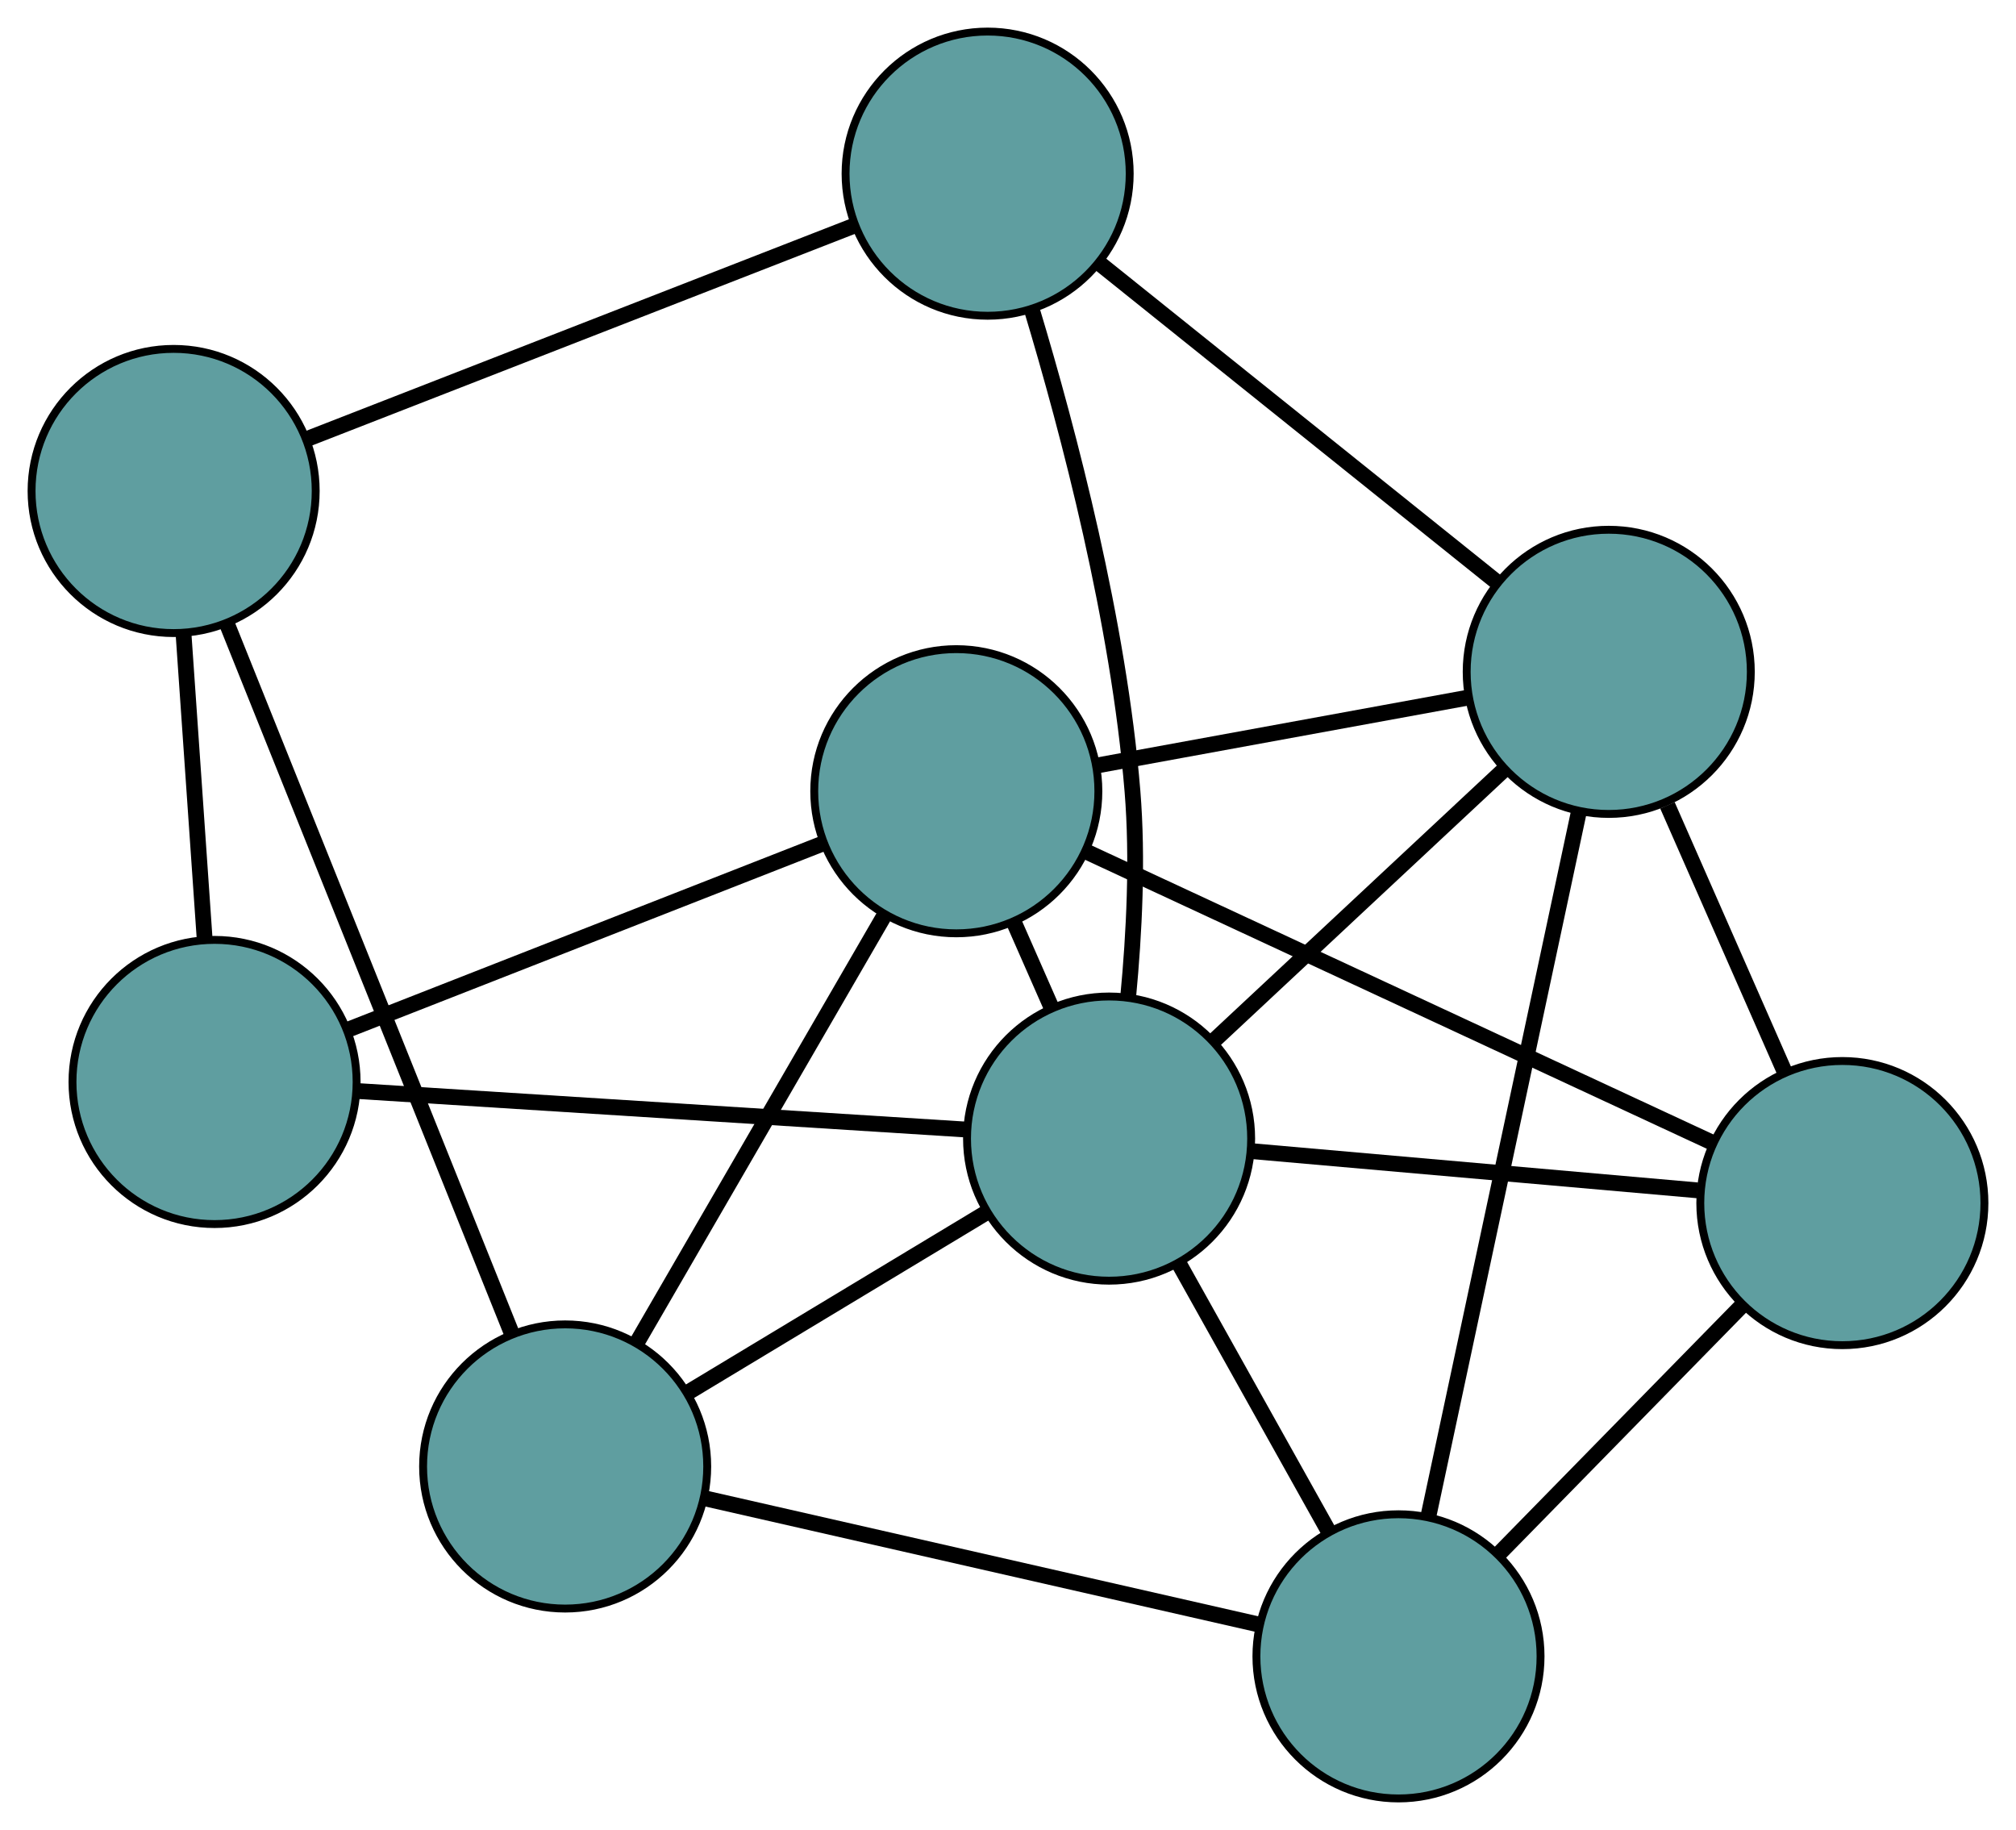 <?xml version="1.0" encoding="UTF-8" standalone="no"?>
<!DOCTYPE svg PUBLIC "-//W3C//DTD SVG 1.1//EN"
 "http://www.w3.org/Graphics/SVG/1.1/DTD/svg11.dtd">
<!-- Generated by graphviz version 2.36.0 (20140111.2315)
 -->
<!-- Title: G Pages: 1 -->
<svg width="100%" height="100%"
 viewBox="0.00 0.00 255.43 231.83" xmlns="http://www.w3.org/2000/svg" xmlns:xlink="http://www.w3.org/1999/xlink">
<g id="graph0" class="graph" transform="scale(1 1) rotate(0) translate(4 227.83)">
<title>G</title>
<!-- 0 -->
<g id="node1" class="node"><title>0</title>
<ellipse fill="cadetblue" stroke="black" cx="67.606" cy="-42.054" rx="18" ry="18"/>
</g>
<!-- 4 -->
<g id="node5" class="node"><title>4</title>
<ellipse fill="cadetblue" stroke="black" cx="173.19" cy="-18" rx="18" ry="18"/>
</g>
<!-- 0&#45;&#45;4 -->
<g id="edge1" class="edge"><title>0&#45;&#45;4</title>
<path fill="none" stroke="black" stroke-width="2" d="M85.517,-37.973C105.05,-33.523 136.115,-26.446 155.544,-22.02"/>
</g>
<!-- 5 -->
<g id="node6" class="node"><title>5</title>
<ellipse fill="cadetblue" stroke="black" cx="18" cy="-165.631" rx="18" ry="18"/>
</g>
<!-- 0&#45;&#45;5 -->
<g id="edge2" class="edge"><title>0&#45;&#45;5</title>
<path fill="none" stroke="black" stroke-width="2" d="M60.812,-58.978C51.313,-82.642 34.167,-125.357 24.711,-148.911"/>
</g>
<!-- 6 -->
<g id="node7" class="node"><title>6</title>
<ellipse fill="cadetblue" stroke="black" cx="117.165" cy="-127.595" rx="18" ry="18"/>
</g>
<!-- 0&#45;&#45;6 -->
<g id="edge3" class="edge"><title>0&#45;&#45;6</title>
<path fill="none" stroke="black" stroke-width="2" d="M76.696,-57.743C85.638,-73.178 99.211,-96.605 108.133,-112.005"/>
</g>
<!-- 8 -->
<g id="node9" class="node"><title>8</title>
<ellipse fill="cadetblue" stroke="black" cx="136.523" cy="-83.591" rx="18" ry="18"/>
</g>
<!-- 0&#45;&#45;8 -->
<g id="edge4" class="edge"><title>0&#45;&#45;8</title>
<path fill="none" stroke="black" stroke-width="2" d="M83.244,-51.479C94.523,-58.277 109.682,-67.414 120.947,-74.203"/>
</g>
<!-- 1 -->
<g id="node2" class="node"><title>1</title>
<ellipse fill="cadetblue" stroke="black" cx="229.43" cy="-75.42" rx="18" ry="18"/>
</g>
<!-- 1&#45;&#45;4 -->
<g id="edge5" class="edge"><title>1&#45;&#45;4</title>
<path fill="none" stroke="black" stroke-width="2" d="M216.668,-62.391C207.464,-52.994 195.094,-40.363 185.901,-30.978"/>
</g>
<!-- 1&#45;&#45;6 -->
<g id="edge6" class="edge"><title>1&#45;&#45;6</title>
<path fill="none" stroke="black" stroke-width="2" d="M212.865,-83.119C191.639,-92.984 155.056,-109.985 133.798,-119.865"/>
</g>
<!-- 7 -->
<g id="node8" class="node"><title>7</title>
<ellipse fill="cadetblue" stroke="black" cx="199.831" cy="-142.719" rx="18" ry="18"/>
</g>
<!-- 1&#45;&#45;7 -->
<g id="edge7" class="edge"><title>1&#45;&#45;7</title>
<path fill="none" stroke="black" stroke-width="2" d="M222.113,-92.056C217.594,-102.332 211.811,-115.48 207.269,-125.807"/>
</g>
<!-- 1&#45;&#45;8 -->
<g id="edge8" class="edge"><title>1&#45;&#45;8</title>
<path fill="none" stroke="black" stroke-width="2" d="M211.074,-77.035C194.681,-78.476 170.809,-80.576 154.524,-82.008"/>
</g>
<!-- 2 -->
<g id="node3" class="node"><title>2</title>
<ellipse fill="cadetblue" stroke="black" cx="23.184" cy="-90.763" rx="18" ry="18"/>
</g>
<!-- 2&#45;&#45;5 -->
<g id="edge9" class="edge"><title>2&#45;&#45;5</title>
<path fill="none" stroke="black" stroke-width="2" d="M21.929,-108.886C21.12,-120.571 20.072,-135.712 19.261,-147.415"/>
</g>
<!-- 2&#45;&#45;6 -->
<g id="edge10" class="edge"><title>2&#45;&#45;6</title>
<path fill="none" stroke="black" stroke-width="2" d="M39.986,-97.348C56.987,-104.01 83.13,-114.256 100.192,-120.943"/>
</g>
<!-- 2&#45;&#45;8 -->
<g id="edge11" class="edge"><title>2&#45;&#45;8</title>
<path fill="none" stroke="black" stroke-width="2" d="M41.394,-89.61C62.544,-88.272 97.228,-86.078 118.359,-84.74"/>
</g>
<!-- 3 -->
<g id="node4" class="node"><title>3</title>
<ellipse fill="cadetblue" stroke="black" cx="121.135" cy="-205.83" rx="18" ry="18"/>
</g>
<!-- 3&#45;&#45;5 -->
<g id="edge12" class="edge"><title>3&#45;&#45;5</title>
<path fill="none" stroke="black" stroke-width="2" d="M104.104,-199.192C84.995,-191.743 54.176,-179.731 35.056,-172.279"/>
</g>
<!-- 3&#45;&#45;7 -->
<g id="edge13" class="edge"><title>3&#45;&#45;7</title>
<path fill="none" stroke="black" stroke-width="2" d="M135.204,-194.547C149.44,-183.13 171.331,-165.574 185.618,-154.117"/>
</g>
<!-- 3&#45;&#45;8 -->
<g id="edge14" class="edge"><title>3&#45;&#45;8</title>
<path fill="none" stroke="black" stroke-width="2" d="M126.719,-188.666C131.449,-172.971 137.734,-149.01 139.485,-127.597 140.184,-119.05 139.705,-109.558 138.944,-101.585"/>
</g>
<!-- 4&#45;&#45;7 -->
<g id="edge15" class="edge"><title>4&#45;&#45;7</title>
<path fill="none" stroke="black" stroke-width="2" d="M176.951,-35.605C181.999,-59.24 190.92,-101.005 196.003,-124.8"/>
</g>
<!-- 4&#45;&#45;8 -->
<g id="edge16" class="edge"><title>4&#45;&#45;8</title>
<path fill="none" stroke="black" stroke-width="2" d="M164.314,-33.878C158.549,-44.19 151.066,-57.576 145.318,-67.859"/>
</g>
<!-- 6&#45;&#45;7 -->
<g id="edge17" class="edge"><title>6&#45;&#45;7</title>
<path fill="none" stroke="black" stroke-width="2" d="M135.102,-130.877C148.968,-133.414 168.071,-136.908 181.928,-139.443"/>
</g>
<!-- 6&#45;&#45;8 -->
<g id="edge18" class="edge"><title>6&#45;&#45;8</title>
<path fill="none" stroke="black" stroke-width="2" d="M124.484,-110.959C126.025,-107.454 127.652,-103.756 129.195,-100.251"/>
</g>
<!-- 7&#45;&#45;8 -->
<g id="edge19" class="edge"><title>7&#45;&#45;8</title>
<path fill="none" stroke="black" stroke-width="2" d="M186.405,-130.179C175.661,-120.145 160.668,-106.142 149.93,-96.112"/>
</g>
</g>
</svg>

